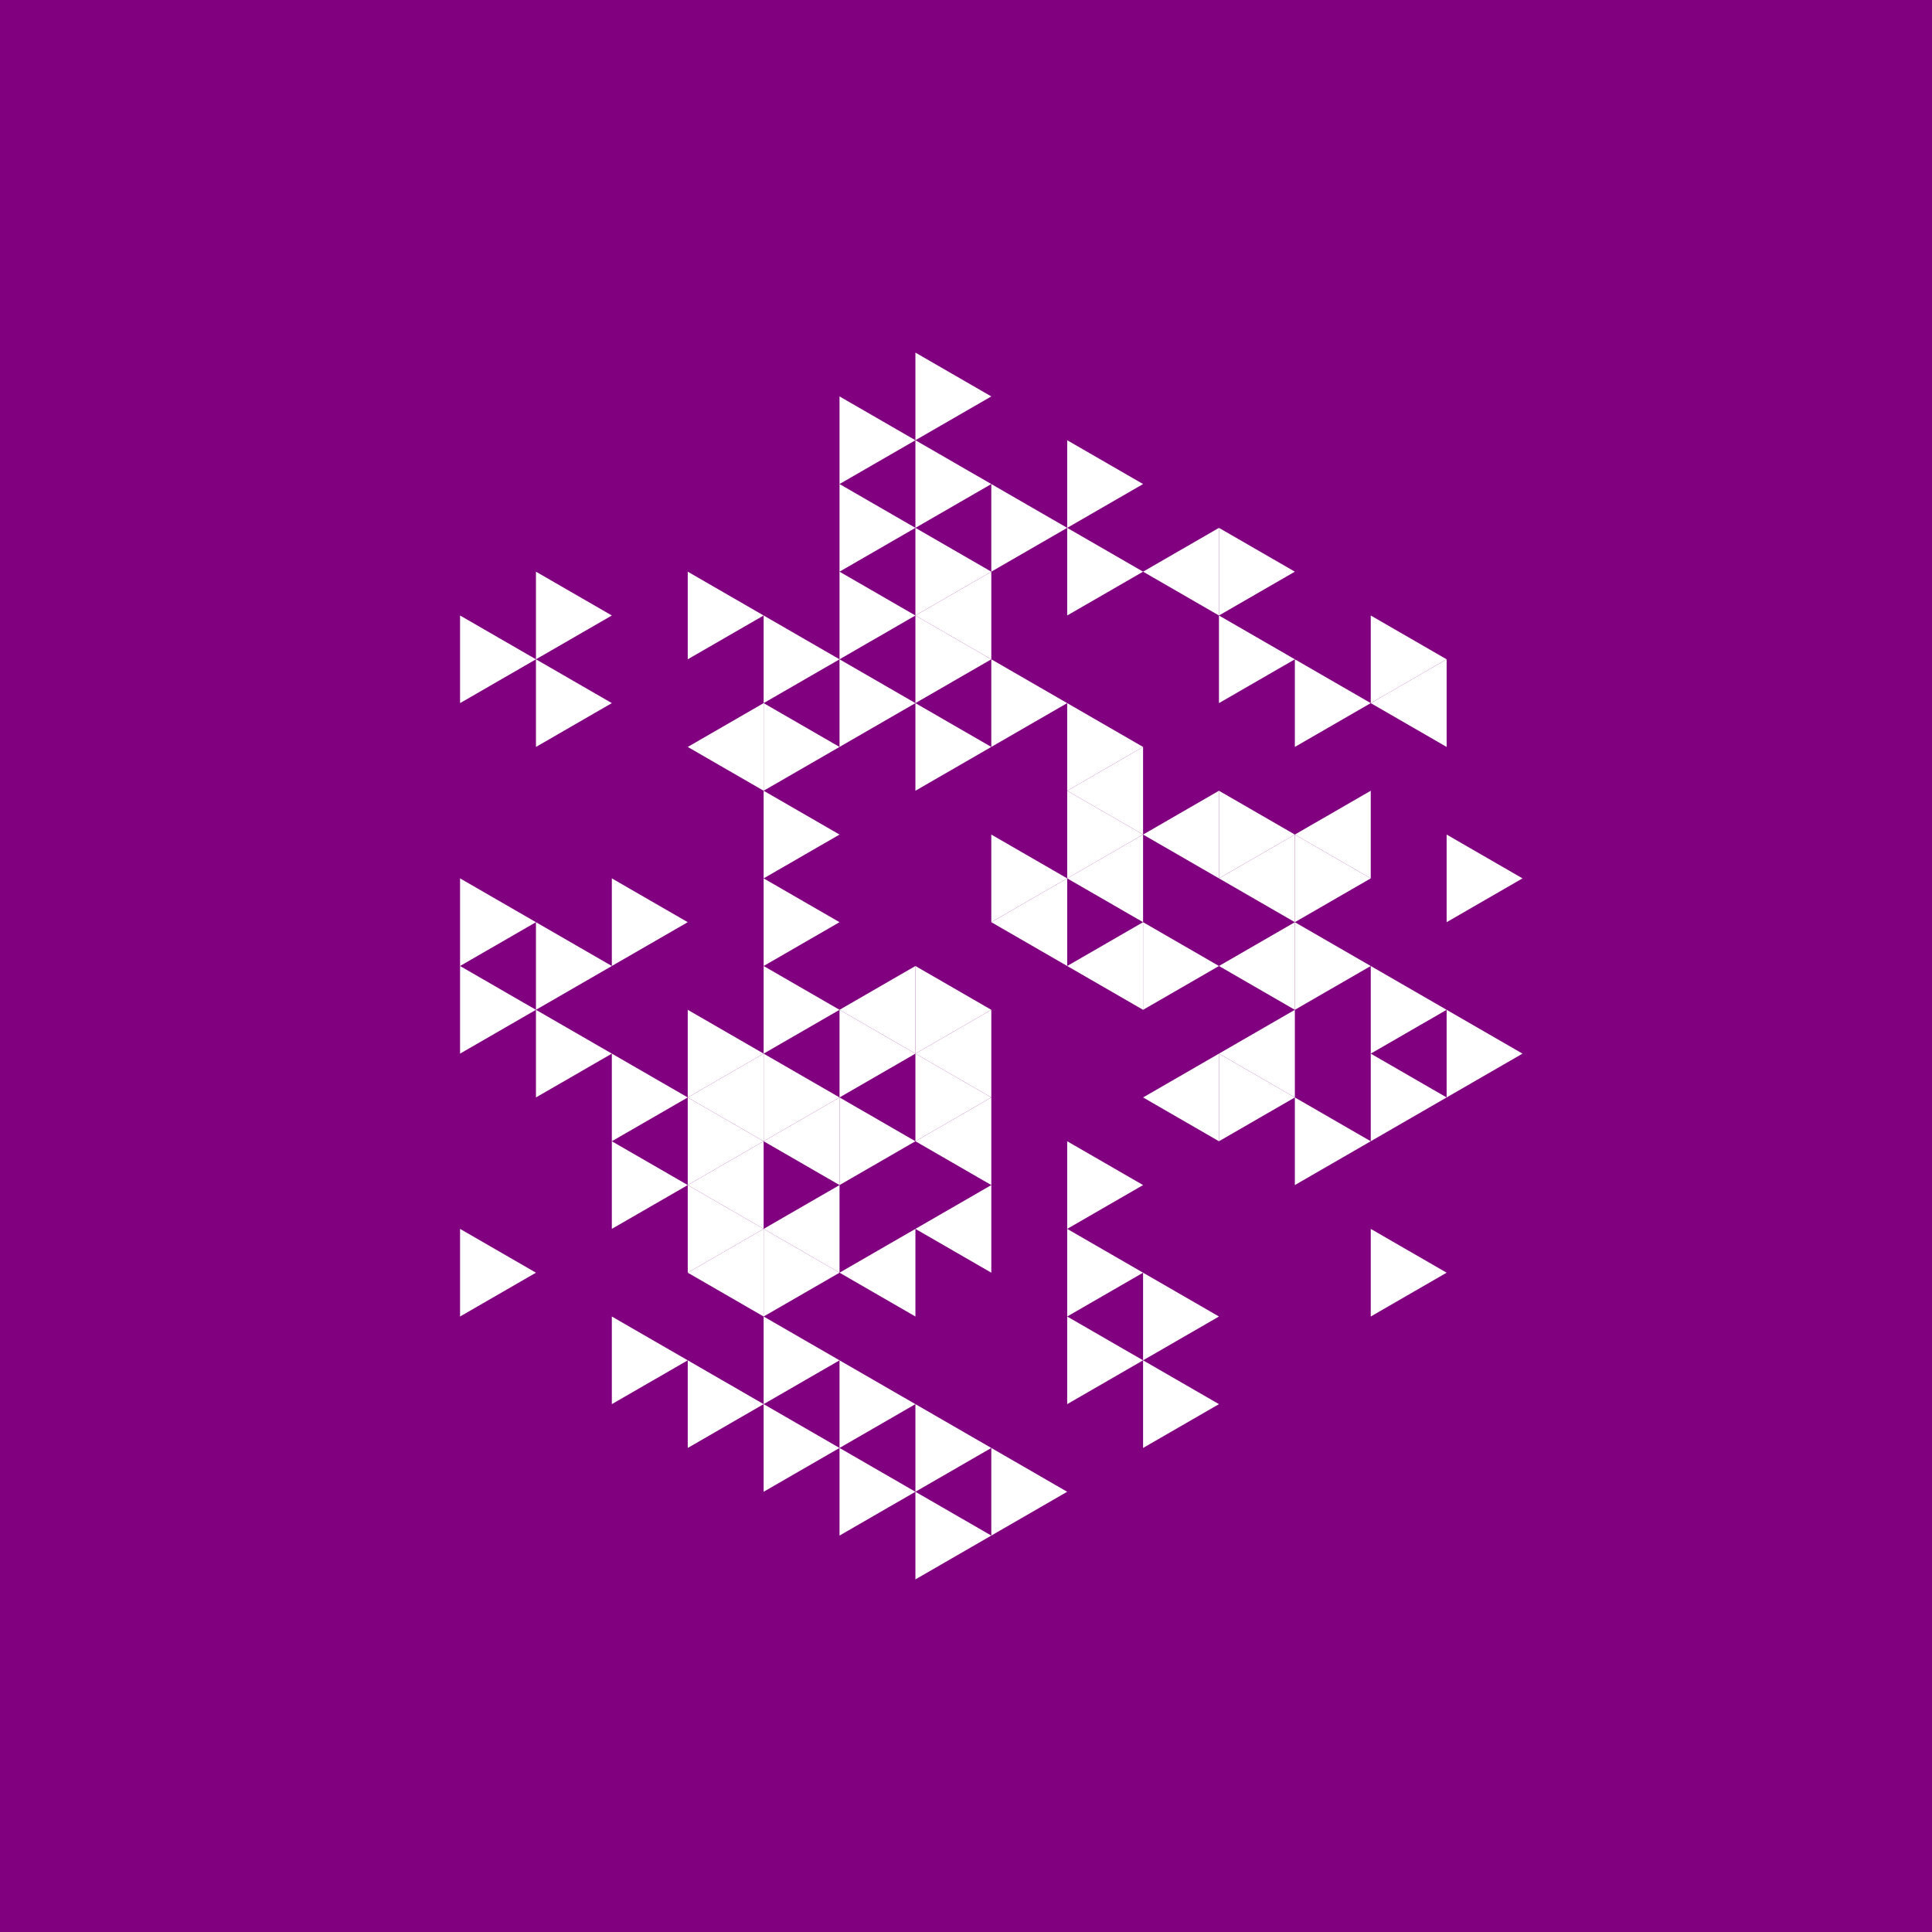 <svg height="360pt" viewBox="0 0 360 360" width="360pt" xmlns="http://www.w3.org/2000/svg"><path d="m0 0h360v360h-360z" fill="#800080"/><g fill="#fff"><path d="m184.715 171.836 14.141-8.164v16.328zm0 0"/><path d="m156.434 188.164 14.141-8.164v16.328zm0 0"/><path d="m170.574 196.328 14.141-8.164v16.328zm0 0"/><path d="m198.855 180 14.141-8.164v16.328zm0 0"/><path d="m198.855 163.672 14.141-8.164v16.328zm0 0"/><path d="m170.574 212.656 14.141-8.164v16.328zm0 0"/><path d="m212.996 204.492 14.141-8.164v16.328zm0 0"/><path d="m212.996 155.508 14.141-8.164v16.328zm0 0"/><path d="m198.855 147.344 14.141-8.164v16.328zm0 0"/><path d="m128.152 204.492 14.141-8.164v16.328zm0 0"/><path d="m142.293 212.656 14.141-8.164v16.328zm0 0"/><path d="m170.574 228.984 14.141-8.164v16.328zm0 0"/><path d="m227.137 196.328 14.141-8.164v16.328zm0 0"/><path d="m227.137 180 14.141-8.164v16.328zm0 0"/><path d="m227.137 163.672 14.141-8.164v16.328zm0 0"/><path d="m170.574 114.688 14.141-8.164v16.328zm0 0"/><path d="m128.152 139.18 14.141-8.164v16.328zm0 0"/><path d="m128.152 220.82 14.141-8.164v16.328zm0 0"/><path d="m142.293 228.984 14.141-8.164v16.328zm0 0"/><path d="m156.434 237.148 14.141-8.164v16.328zm0 0"/><path d="m241.277 155.508 14.141-8.164v16.328zm0 0"/><path d="m128.152 237.148 14.141-8.164v16.328zm0 0"/><path d="m255.418 131.016 14.141-8.164v16.328zm0 0"/><path d="m212.996 106.523 14.141-8.164v16.328zm0 0"/><path d="m184.715 188.164-14.141-8.164v16.328zm0 0"/><path d="m198.855 163.672-14.141-8.164v16.328zm0 0"/><path d="m170.574 196.328-14.141-8.164v16.328zm0 0"/><path d="m184.715 204.492-14.141-8.164v16.328zm0 0"/><path d="m227.137 180-14.141-8.164v16.328zm0 0"/><path d="m212.996 155.508-14.141-8.164v16.328zm0 0"/><path d="m184.715 139.18-14.141-8.164v16.328zm0 0"/><path d="m156.434 155.508-14.141-8.164v16.328zm0 0"/><path d="m156.434 171.836-14.141-8.164v16.328zm0 0"/><path d="m156.434 188.164-14.141-8.164v16.328zm0 0"/><path d="m156.434 204.492-14.141-8.164v16.328zm0 0"/><path d="m170.574 212.656-14.141-8.164v16.328zm0 0"/><path d="m241.277 204.492-14.141-8.164v16.328zm0 0"/><path d="m241.277 155.508-14.141-8.164v16.328zm0 0"/><path d="m212.996 139.18-14.141-8.164v16.328zm0 0"/><path d="m198.855 131.016-14.141-8.164v16.328zm0 0"/><path d="m184.715 122.852-14.141-8.164v16.328zm0 0"/><path d="m170.574 131.016-14.141-8.164v16.328zm0 0"/><path d="m156.434 139.18-14.141-8.164v16.328zm0 0"/><path d="m142.293 196.328-14.141-8.164v16.328zm0 0"/><path d="m142.293 212.656-14.141-8.164v16.328zm0 0"/><path d="m212.996 220.82-14.141-8.164v16.328zm0 0"/><path d="m255.418 212.656-14.141-8.164v16.328zm0 0"/><path d="m255.418 180-14.141-8.164v16.328zm0 0"/><path d="m255.418 163.672-14.141-8.164v16.328zm0 0"/><path d="m184.715 106.523-14.141-8.164v16.328zm0 0"/><path d="m170.574 114.688-14.141-8.164v16.328zm0 0"/><path d="m156.434 122.852-14.141-8.164v16.328zm0 0"/><path d="m128.152 171.836-14.145-8.164v16.328zm0 0"/><path d="m128.152 204.492-14.145-8.164v16.328zm0 0"/><path d="m128.152 220.82-14.145-8.164v16.328zm0 0"/><path d="m142.293 228.984-14.141-8.164v16.328zm0 0"/><path d="m156.434 237.148-14.141-8.164v16.328zm0 0"/><path d="m212.996 237.148-14.141-8.164v16.328zm0 0"/><path d="m269.559 204.492-14.141-8.164v16.328zm0 0"/><path d="m269.559 188.164-14.141-8.164v16.328zm0 0"/><path d="m255.418 131.016-14.141-8.164v16.328zm0 0"/><path d="m241.277 122.852-14.141-8.164v16.328zm0 0"/><path d="m212.996 106.523-14.141-8.164v16.328zm0 0"/><path d="m198.855 98.359-14.141-8.164v16.328zm0 0"/><path d="m184.715 90.195-14.141-8.164v16.328zm0 0"/><path d="m170.574 98.359-14.141-8.164v16.328zm0 0"/><path d="m142.293 114.688-14.141-8.164v16.328zm0 0"/><path d="m114.008 131.016-14.141-8.164v16.328zm0 0"/><path d="m114.008 180-14.141-8.164v16.328zm0 0"/><path d="m114.008 196.328-14.141-8.164v16.328zm0 0"/><path d="m156.434 253.477-14.141-8.164v16.328zm0 0"/><path d="m170.574 261.641-14.141-8.164v16.328zm0 0"/><path d="m184.715 269.805-14.141-8.164v16.328zm0 0"/><path d="m212.996 253.477-14.141-8.164v16.328zm0 0"/><path d="m227.137 245.312-14.141-8.164v16.328zm0 0"/><path d="m283.699 196.328-14.141-8.164v16.328zm0 0"/><path d="m283.699 163.672-14.141-8.164v16.328zm0 0"/><path d="m269.559 122.852-14.141-8.164v16.328zm0 0"/><path d="m241.277 106.523-14.141-8.164v16.328zm0 0"/><path d="m212.996 90.195-14.141-8.164v16.328zm0 0"/><path d="m184.715 73.867-14.141-8.164v16.328zm0 0"/><path d="m170.574 82.031-14.141-8.164v16.328zm0 0"/><path d="m114.008 114.688-14.141-8.164v16.328zm0 0"/><path d="m99.867 122.852-14.141-8.164v16.328zm0 0"/><path d="m99.867 171.836-14.141-8.164v16.328zm0 0"/><path d="m99.867 188.164-14.141-8.164v16.328zm0 0"/><path d="m99.867 237.148-14.141-8.164v16.328zm0 0"/><path d="m128.152 253.477-14.145-8.164v16.328zm0 0"/><path d="m142.293 261.641-14.141-8.164v16.328zm0 0"/><path d="m156.434 269.805-14.141-8.164v16.328zm0 0"/><path d="m170.574 277.969-14.141-8.164v16.328zm0 0"/><path d="m184.715 286.133-14.141-8.164v16.328zm0 0"/><path d="m198.855 277.969-14.141-8.164v16.328zm0 0"/><path d="m227.137 261.641-14.141-8.164v16.328zm0 0"/><path d="m269.559 237.148-14.141-8.164v16.328zm0 0"/></g></svg>